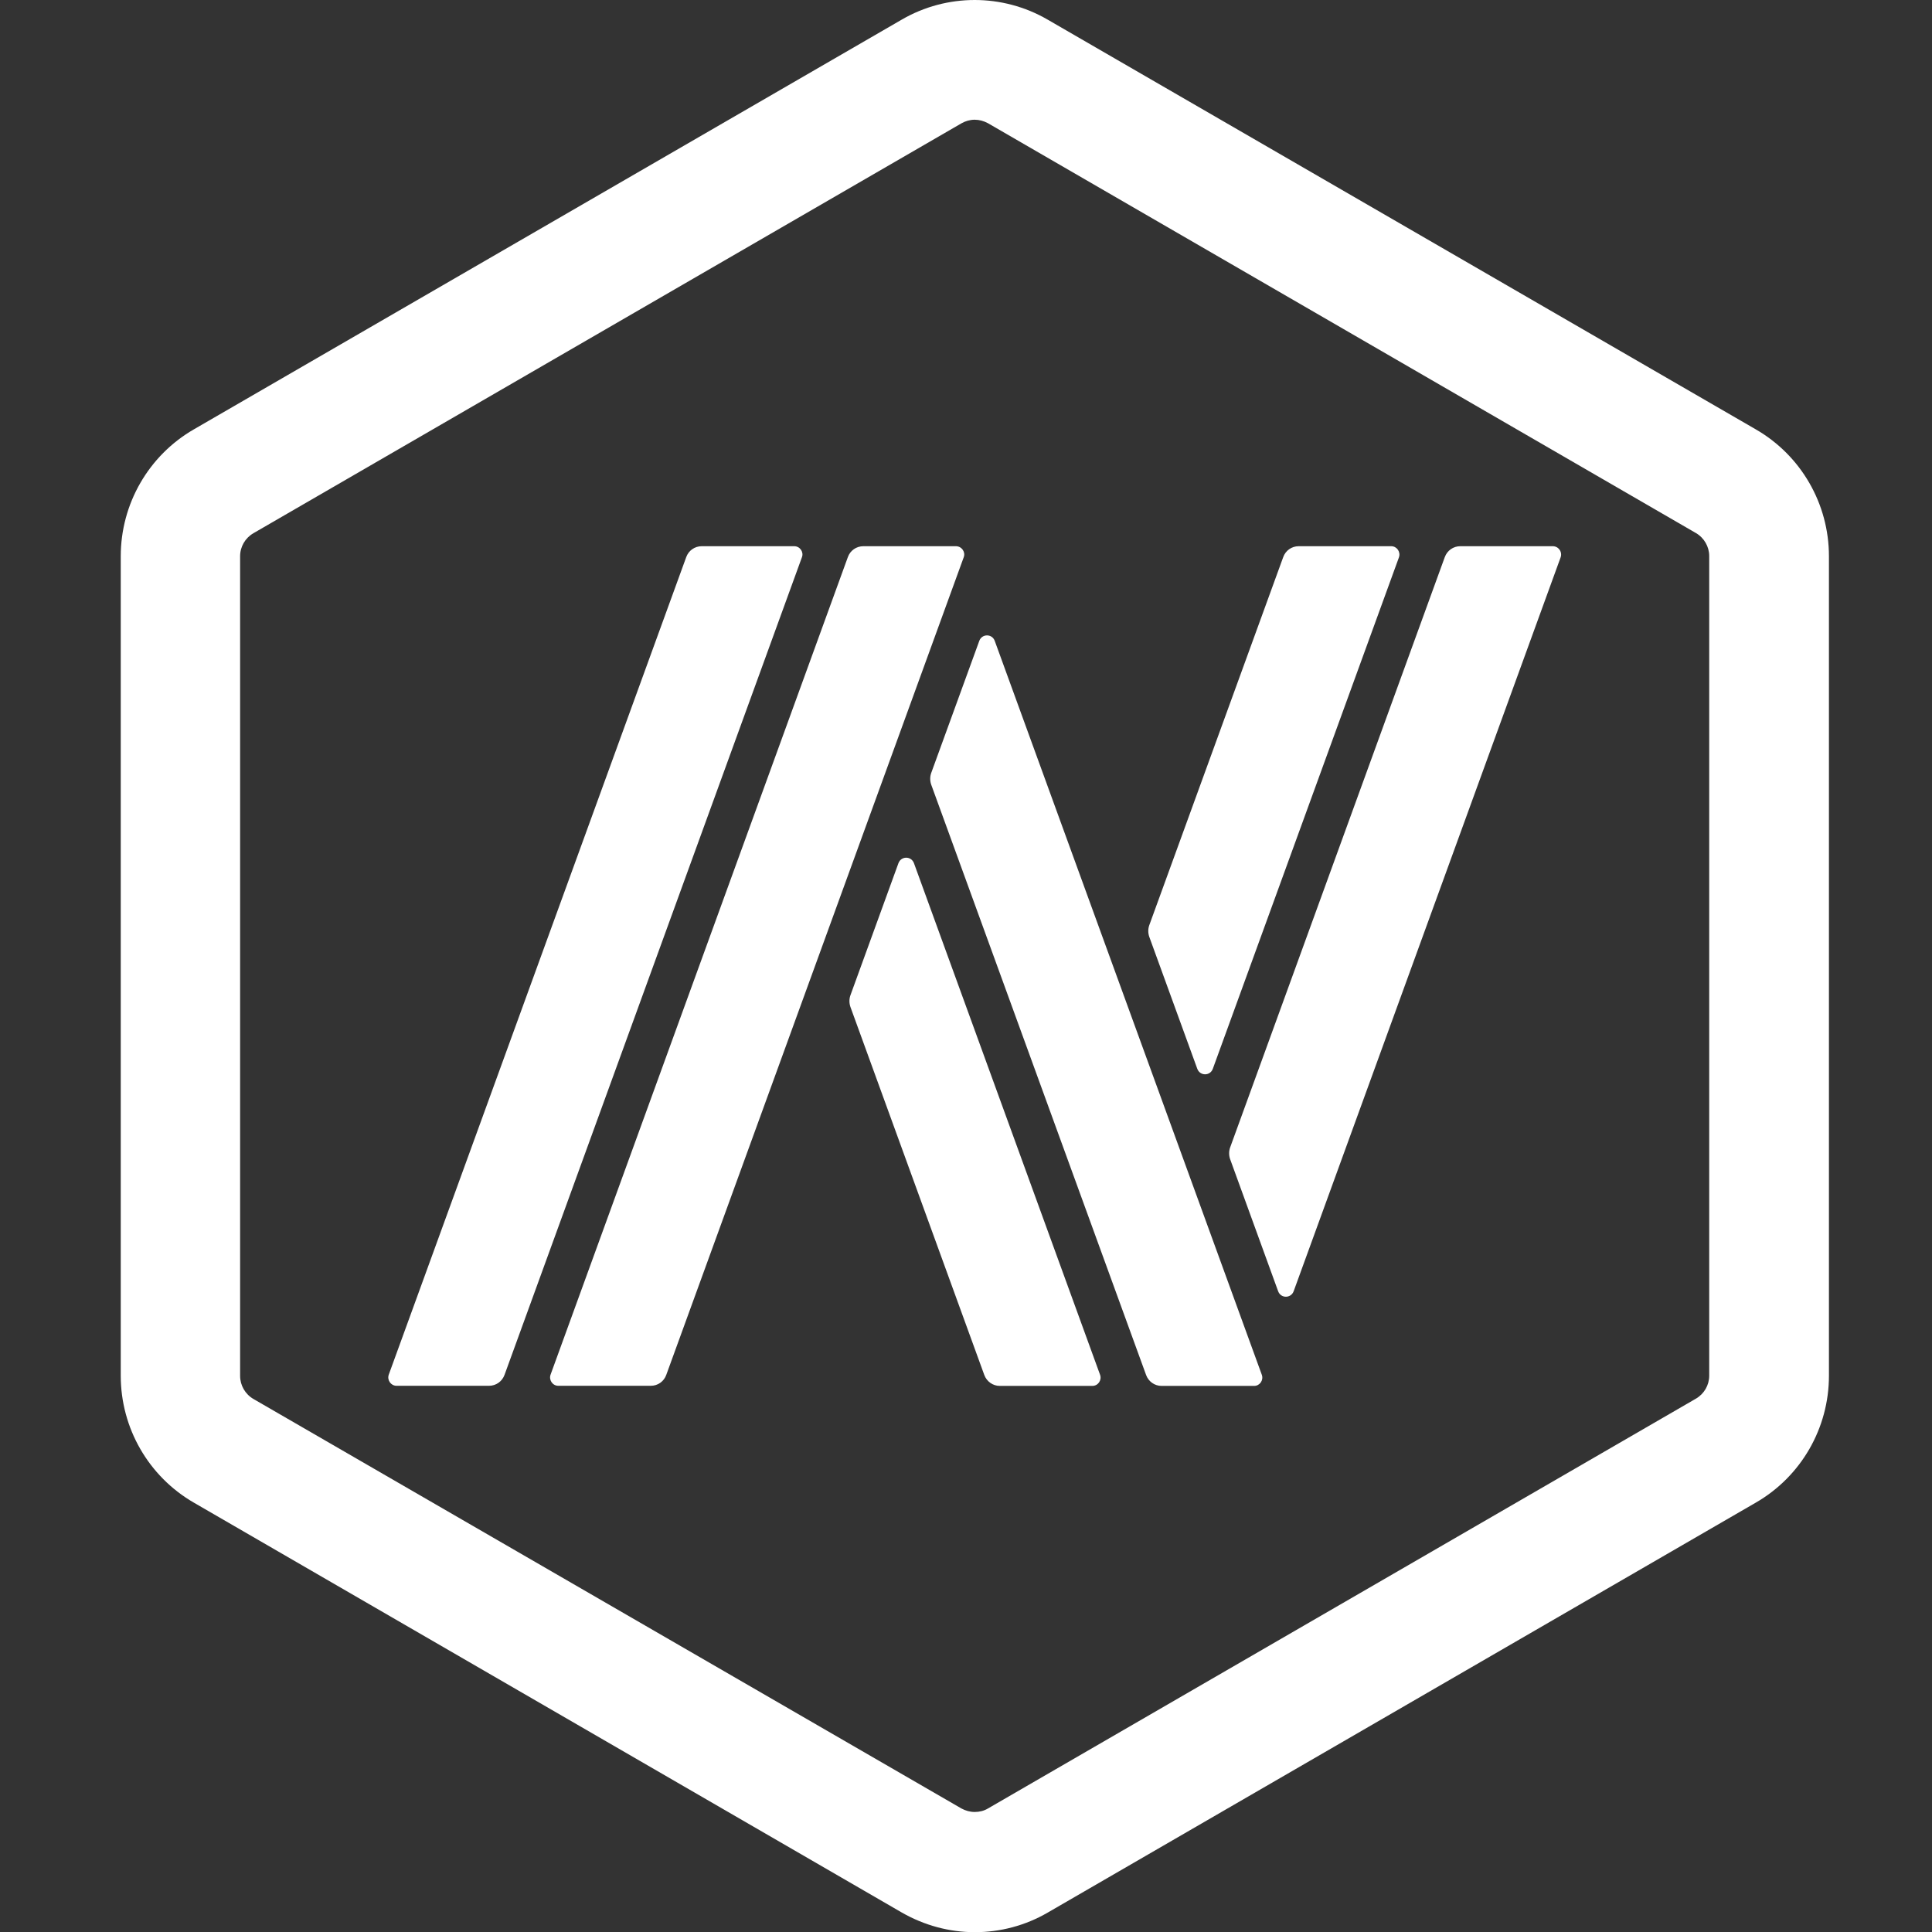 <svg width="32" height="32" viewBox="0 0 32 32" fill="none" xmlns="http://www.w3.org/2000/svg">
<rect x="0" y="0" width="32" height="32" fill="#333333" stroke="none"/>
<g clip-path="url(#clip0_596_6974)">
<path d="M16.144 1.983C16.22 1.983 16.296 2.004 16.364 2.041L28.09 8.829C28.226 8.908 28.31 9.055 28.31 9.21V22.785C28.31 22.942 28.226 23.087 28.09 23.166L16.364 29.954C16.298 29.994 16.22 30.012 16.144 30.012C16.068 30.012 15.992 29.991 15.924 29.954L4.197 23.171C4.061 23.092 3.977 22.945 3.977 22.79V9.213C3.977 9.055 4.061 8.911 4.197 8.832L15.924 2.043C15.992 2.004 16.068 1.983 16.144 1.983ZM16.144 0C15.727 0 15.308 0.108 14.934 0.326L3.21 7.112C2.461 7.545 2 8.346 2 9.213V22.787C2 23.654 2.461 24.455 3.21 24.888L14.936 31.677C15.311 31.892 15.727 32.003 16.146 32.003C16.565 32.003 16.982 31.895 17.356 31.677L29.082 24.888C29.832 24.455 30.293 23.654 30.293 22.787V9.213C30.293 8.346 29.832 7.545 29.082 7.112L17.354 0.326C16.979 0.108 16.56 0 16.144 0Z" fill="white"/>
<path d="M13.155 9.047H11.623C11.508 9.047 11.405 9.118 11.366 9.228L6.439 22.769C6.408 22.858 6.474 22.953 6.568 22.953H8.1C8.215 22.953 8.317 22.882 8.357 22.771L13.283 9.228C13.315 9.142 13.249 9.047 13.155 9.047Z" fill="white"/>
<path d="M15.138 14.297C15.093 14.176 14.926 14.176 14.881 14.297L14.085 16.487C14.064 16.547 14.064 16.613 14.085 16.676L16.303 22.774C16.343 22.882 16.445 22.955 16.56 22.955H18.092C18.187 22.955 18.252 22.861 18.221 22.772L15.138 14.297Z" fill="white"/>
<path d="M15.832 9.047H14.3C14.184 9.047 14.082 9.118 14.043 9.228L9.119 22.769C9.088 22.858 9.153 22.953 9.247 22.953H10.78C10.895 22.953 10.997 22.882 11.036 22.771L15.963 9.228C15.994 9.142 15.929 9.047 15.832 9.047Z" fill="white"/>
<path d="M16.476 10.615C16.432 10.494 16.264 10.494 16.22 10.615L15.423 12.805C15.402 12.866 15.402 12.931 15.423 12.994L18.983 22.774C19.022 22.882 19.124 22.955 19.239 22.955H20.772C20.866 22.955 20.931 22.861 20.9 22.772L16.476 10.615Z" fill="white"/>
<path d="M25.719 9.047H24.187C24.072 9.047 23.97 9.118 23.93 9.228L20.374 19.008C20.353 19.069 20.353 19.134 20.374 19.197L21.17 21.387C21.214 21.508 21.382 21.508 21.427 21.387L25.848 9.234C25.882 9.142 25.814 9.047 25.719 9.047Z" fill="white"/>
<path d="M19.831 17.703C19.876 17.824 20.044 17.824 20.088 17.703L23.171 9.231C23.202 9.142 23.137 9.047 23.043 9.047H21.51C21.395 9.047 21.293 9.118 21.254 9.228L19.035 15.326C19.014 15.387 19.014 15.452 19.035 15.515L19.831 17.703Z" fill="white"/>
</g>
<defs>
<clipPath id="clip0_596_6974">
<rect width="32" height="32" fill="white"/>
</clipPath>
</defs>
</svg>
